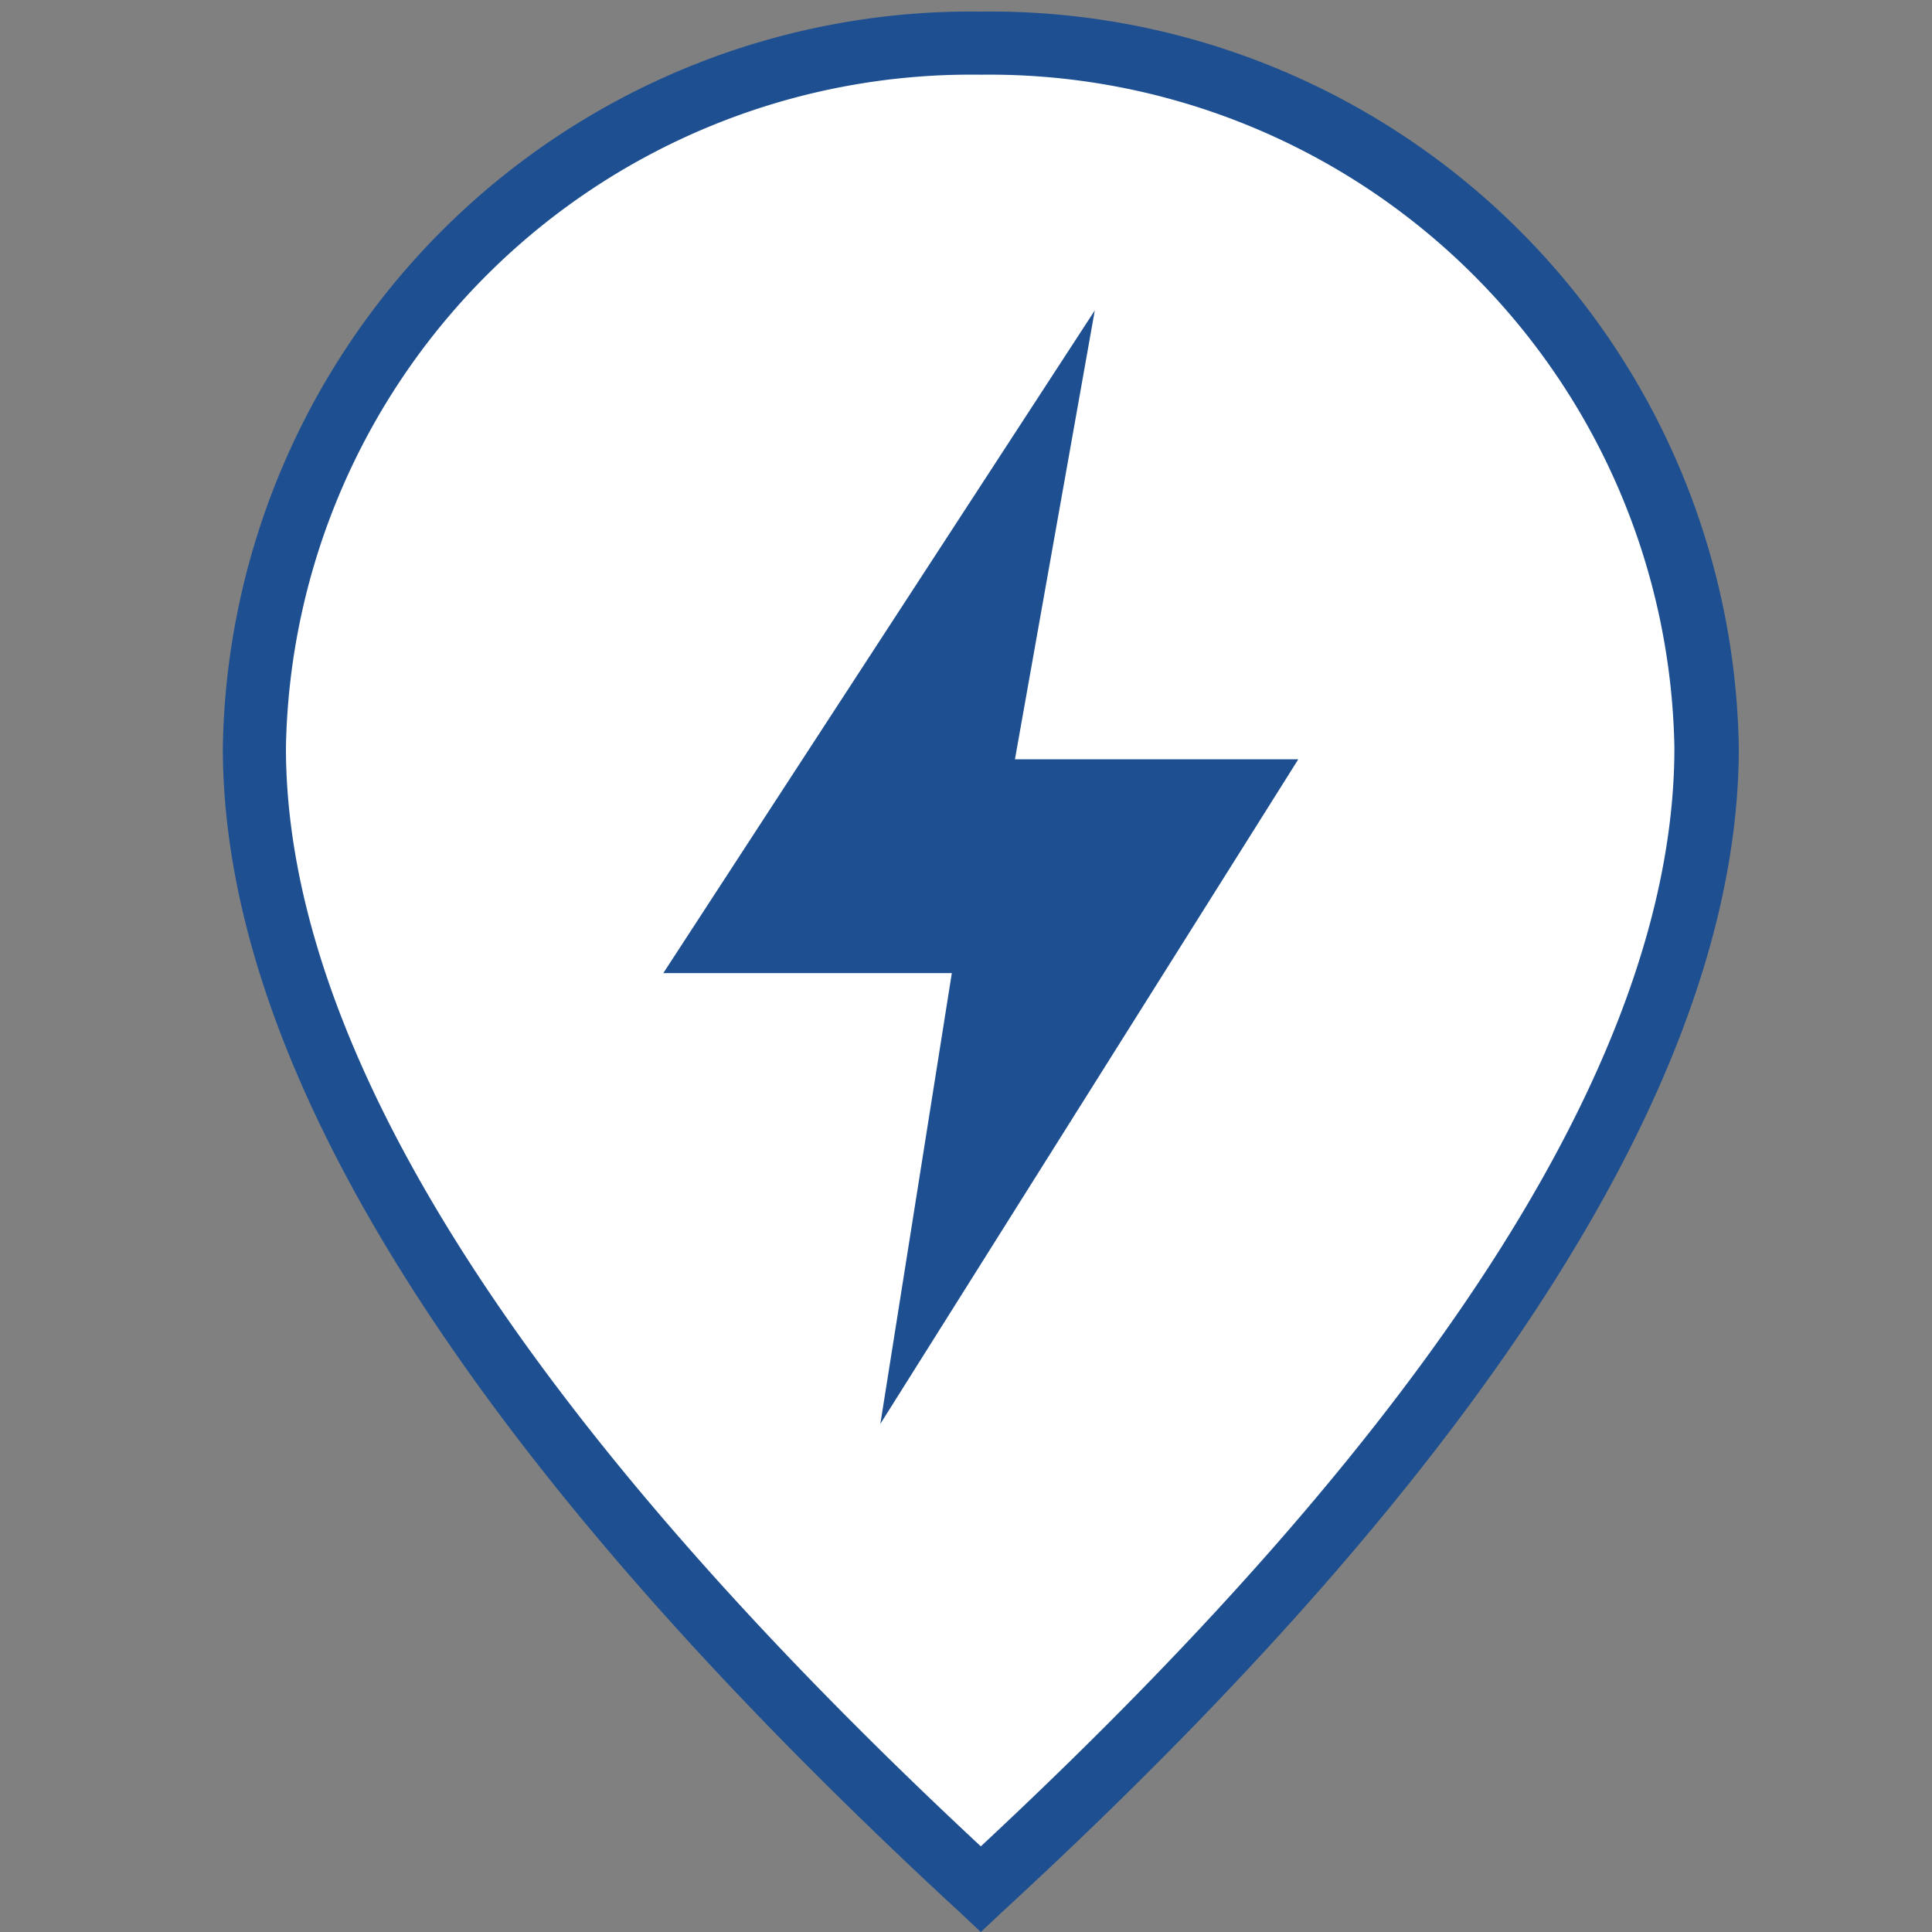 <svg id="Layer_1" data-name="Layer 1" xmlns="http://www.w3.org/2000/svg" width="30" height="30" viewBox="0 0 30 30">
  <rect x="0" y="0" width="30" height="30" fill="#808080" stroke="none"/>
  <defs>
    <style>
      .cls-1 {
        fill: #fff;
      }

      .cls-2 {
        fill: #1d4f91;
      }
    </style>
  </defs>
  <title>mapmarker-storm-notchecked@4x</title>
  <g>
    <g>
      <path class="cls-1" d="M15.23,29.33Q26.51,19,26.51,11.61A11.12,11.12,0,0,0,15.23.67,11.12,11.12,0,0,0,4,11.61Q4,18.95,15.23,29.33Z"/>
      <path class="cls-2" d="M15.23,30l-.33-.31c-7.59-7-11.44-13.07-11.44-18.08A11.62,11.62,0,0,1,15.23.18,11.62,11.62,0,0,1,27,11.61c0,5-3.85,11.1-11.44,18.08Zm0-28.84A10.64,10.64,0,0,0,4.44,11.61c0,4.65,3.63,10.39,10.79,17.06C22.39,22,26,16.27,26,11.61A10.64,10.64,0,0,0,15.23,1.16Z"/>
    </g>
    <path class="cls-2" d="M15.76,11.79h4.4L13.67,22.11l1.11-7H10.3L17,4.82Z"/>
  </g>
</svg>
